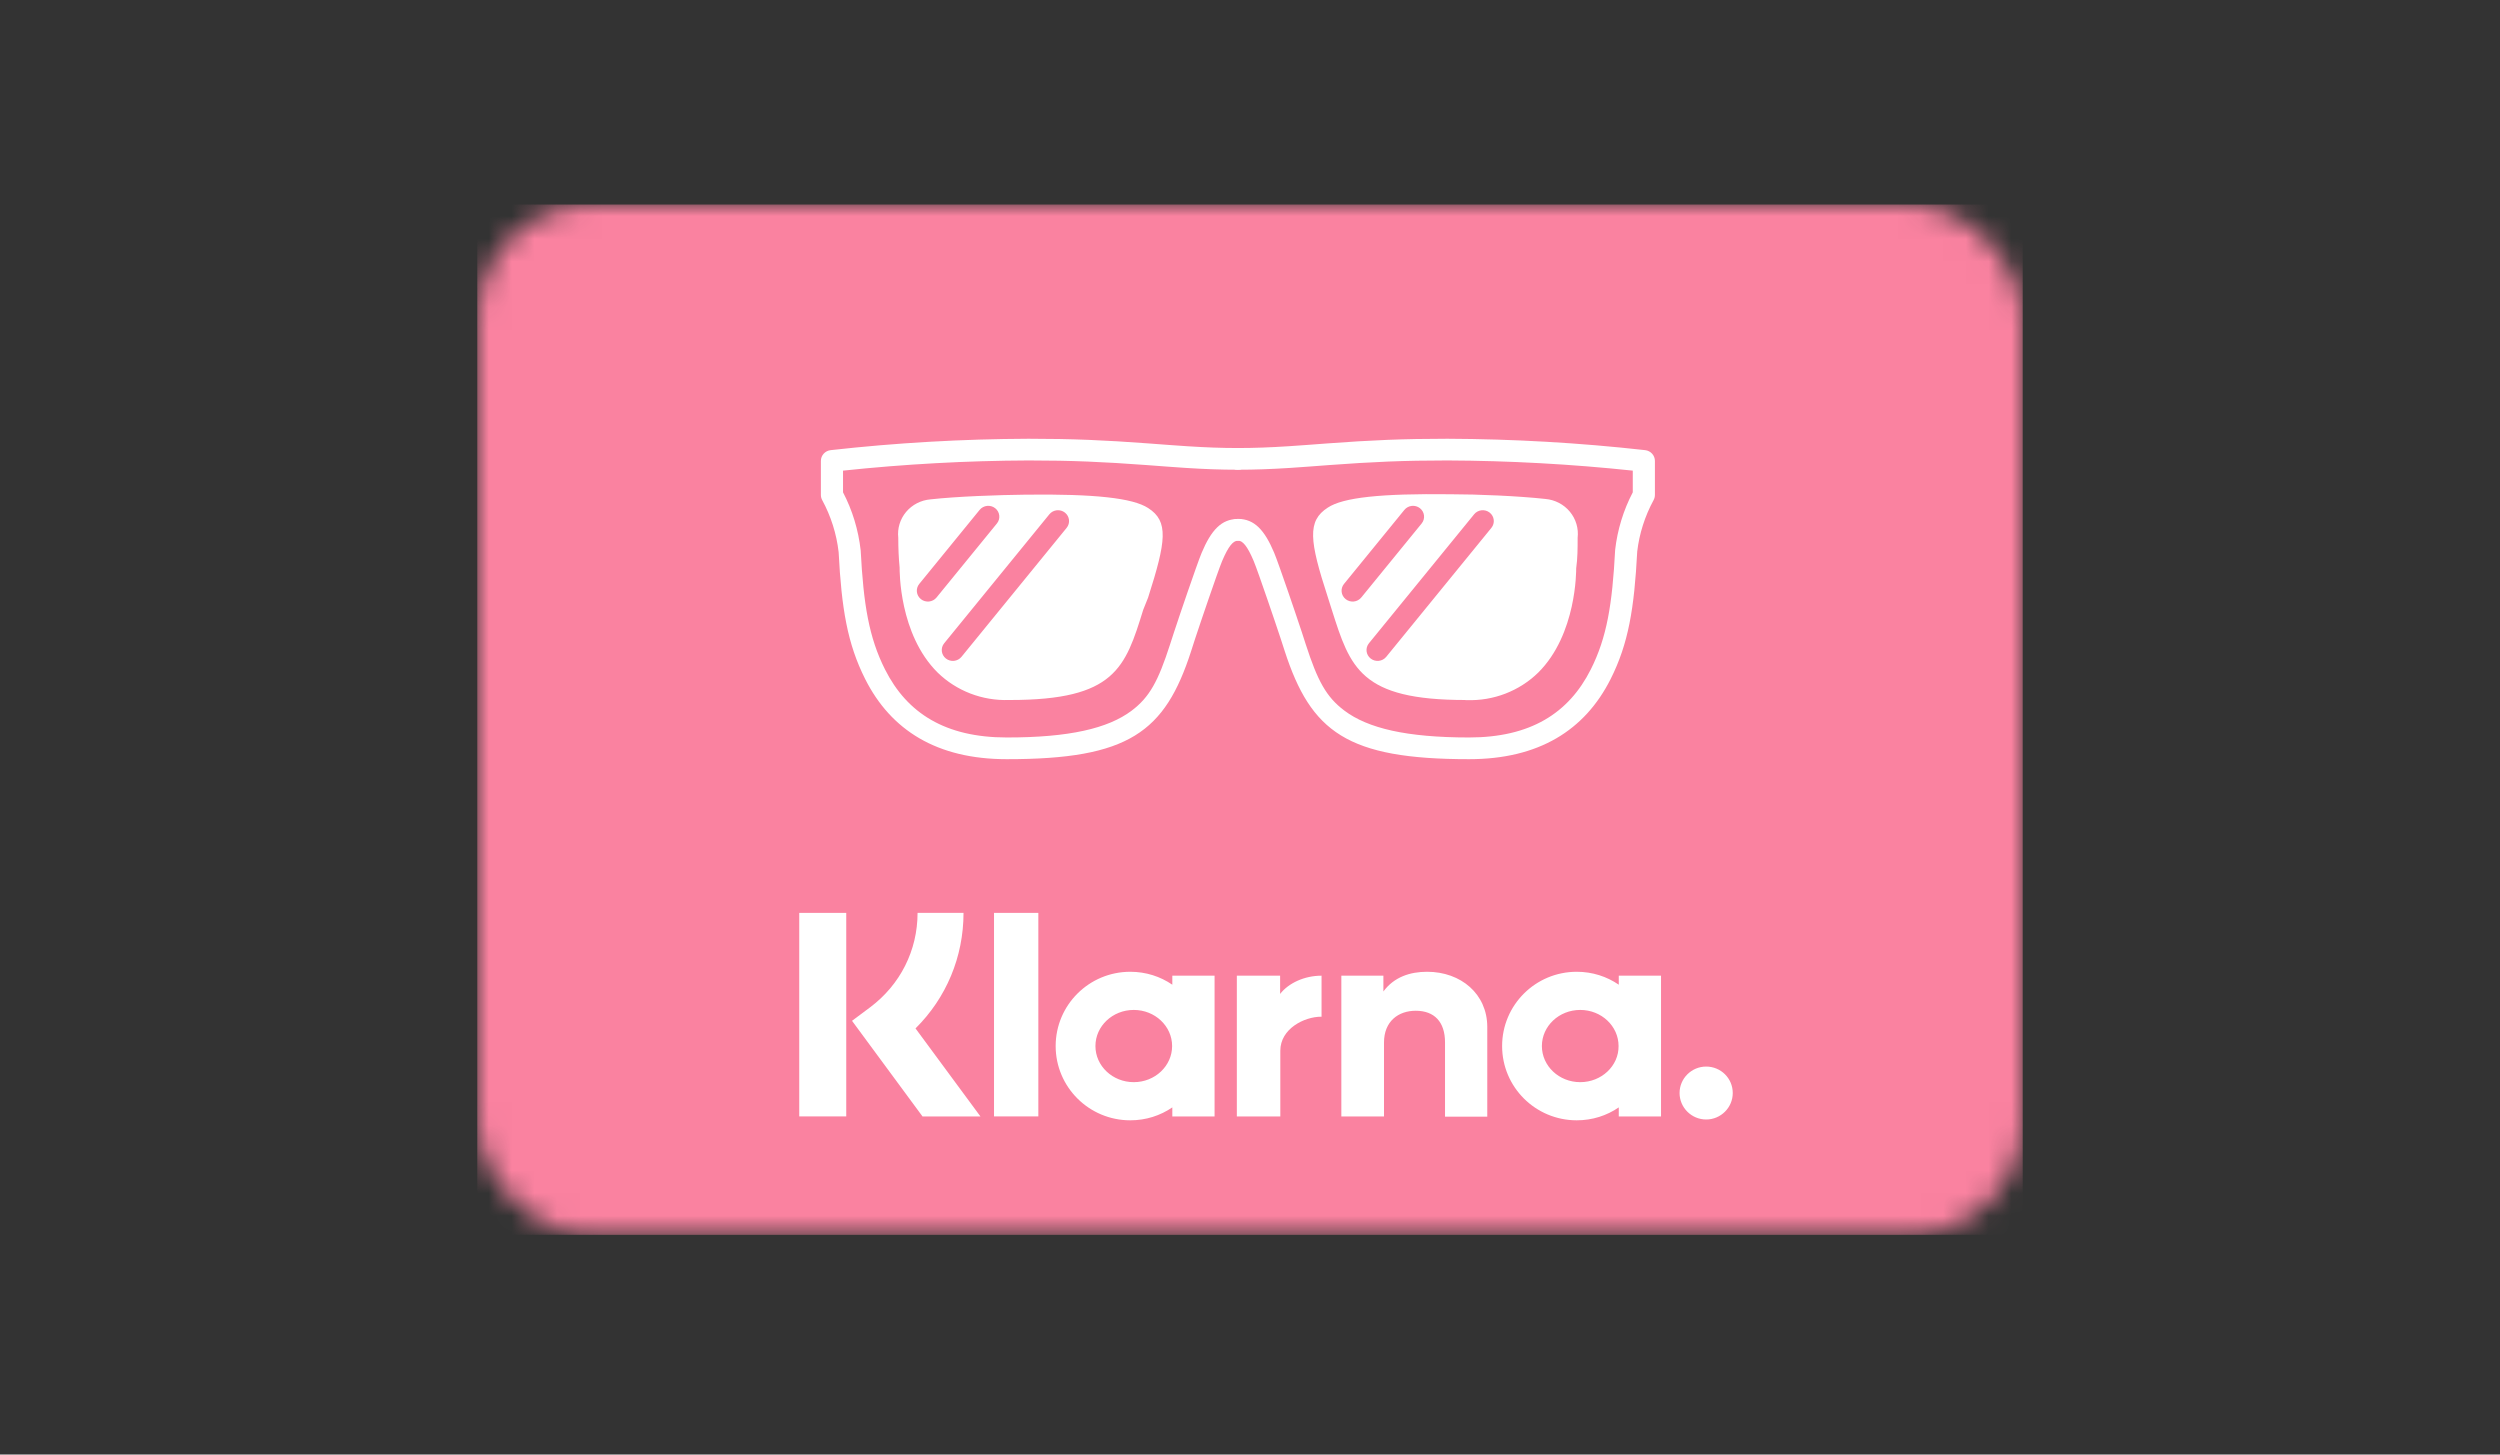<?xml version="1.0" encoding="UTF-8"?>
<svg width="110px" height="64px" viewBox="0 0 110 64" version="1.1" xmlns="http://www.w3.org/2000/svg" xmlns:xlink="http://www.w3.org/1999/xlink">
    <rect x="0" y="0" width="110" height="64" fill="#333333" stroke="none"/>
    <!-- Generator: Sketch 45.2 (43514) - http://www.bohemiancoding.com/sketch -->
    <title>klarna-invoice</title>
    <desc>Created with Sketch.</desc>
    <defs>
        <rect id="path-1" x="0" y="0" width="68" height="45.333" rx="5"></rect>
    </defs>
    <g id="Invoice-&amp;-Direct-Debit" stroke="none" stroke-width="1" fill="none" fill-rule="evenodd">
        <g id="klarna-invoice">
            <g id="invoice" transform="translate(21, 9)">
                <g id="Clipped">
                    <mask id="mask-2" fill="white">
                        <use xlink:href="#path-1"></use>
                    </mask>
                    <g id="-later-a"></g>
                    <g id="Group" mask="url(#mask-2)" fill-rule="nonzero" fill="#FA82A0">
                        <rect id="Rectangle-path" x="0" y="0" width="68" height="45.333"></rect>
                    </g>
                </g>
                <g id="Group" transform="translate(14.167, 31.167)" fill-rule="nonzero" fill="#FFFFFF">
                    <path d="M7.228,0 L5.206,0 C5.206,1.652 4.444,3.16 3.12,4.153 L2.322,4.749 L5.423,8.956 L7.972,8.956 L5.115,5.083 C6.466,3.747 7.228,1.941 7.228,0 Z" id="Shape"></path>
                    <rect id="Rectangle-path" x="0" y="0" width="2.068" height="8.955"></rect>
                    <rect id="Rectangle-path" x="8.57" y="0" width="1.95" height="8.955"></rect>
                    <path d="M27.625,2.591 C26.881,2.591 26.174,2.817 25.702,3.458 L25.702,2.763 L23.852,2.763 L23.852,8.956 L25.729,8.956 L25.729,5.706 C25.729,4.767 26.364,4.306 27.126,4.306 C27.942,4.306 28.414,4.794 28.414,5.697 L28.414,8.965 L30.273,8.965 L30.273,5.019 C30.273,3.575 29.121,2.591 27.625,2.591 Z M16.415,2.763 L16.415,3.16 C15.889,2.799 15.254,2.591 14.565,2.591 C12.751,2.591 11.282,4.053 11.282,5.859 C11.282,7.665 12.751,9.127 14.565,9.127 C15.254,9.127 15.889,8.919 16.415,8.558 L16.415,8.956 L18.274,8.956 L18.274,2.763 L16.415,2.763 Z M14.719,7.448 C13.785,7.448 13.032,6.735 13.032,5.859 C13.032,4.983 13.785,4.27 14.719,4.27 C15.653,4.27 16.406,4.983 16.406,5.859 C16.406,6.735 15.653,7.448 14.719,7.448 Z M21.158,3.566 L21.158,2.763 L19.254,2.763 L19.254,8.956 L21.167,8.956 L21.167,6.067 C21.167,5.092 22.229,4.568 22.963,4.568 C22.972,4.568 22.981,4.568 22.981,4.568 L22.981,2.763 C22.229,2.763 21.53,3.087 21.158,3.566 Z M36.059,2.763 L36.059,3.16 C35.533,2.799 34.898,2.591 34.209,2.591 C32.395,2.591 30.926,4.053 30.926,5.859 C30.926,7.665 32.395,9.127 34.209,9.127 C34.898,9.127 35.533,8.919 36.059,8.558 L36.059,8.956 L37.918,8.956 L37.918,2.763 L36.059,2.763 Z M34.363,7.448 C33.429,7.448 32.676,6.735 32.676,5.859 C32.676,4.983 33.429,4.27 34.363,4.27 C35.297,4.27 36.05,4.983 36.05,5.859 C36.059,6.735 35.297,7.448 34.363,7.448 Z M39.904,6.762 C39.26,6.762 38.734,7.285 38.734,7.926 C38.734,8.567 39.26,9.091 39.904,9.091 C40.548,9.091 41.074,8.567 41.074,7.926 C41.074,7.276 40.548,6.762 39.904,6.762 Z" id="Shape"></path>
                </g>
                <g id="Group" transform="translate(14.875, 9.917)" fill-rule="nonzero" fill="#FFFFFF">
                    <path d="M1.218,1.791 C3.929,1.504 6.653,1.354 9.38,1.343 C11.293,1.343 12.683,1.406 14.576,1.546 C14.739,1.558 15.325,1.602 15.455,1.612 C15.79,1.637 16.054,1.655 16.309,1.672 C17.14,1.725 17.845,1.751 18.592,1.751 C18.861,1.751 19.079,1.537 19.079,1.274 C19.079,1.01 18.861,0.796 18.592,0.796 C17.868,0.796 17.184,0.77 16.372,0.718 C16.121,0.702 15.861,0.684 15.529,0.659 C15.4,0.649 14.813,0.605 14.65,0.593 C12.734,0.451 11.321,0.388 9.378,0.388 C6.469,0.399 3.565,0.566 0.676,0.889 C0.43,0.916 0.244,1.12 0.244,1.363 L0.244,2.862 C0.244,2.94 0.264,3.017 0.301,3.086 C0.688,3.798 0.933,4.576 1.025,5.378 C1.153,7.855 1.409,9.406 2.192,10.96 C3.327,13.214 5.349,14.487 8.423,14.487 C13.792,14.491 15.381,13.298 16.533,9.738 C16.551,9.681 16.675,9.297 16.711,9.184 C16.781,8.97 16.84,8.794 16.899,8.624 C16.833,8.814 17.705,6.23 17.897,5.773 C18.18,5.103 18.387,4.874 18.592,4.874 C18.861,4.874 19.079,4.66 19.079,4.396 C19.079,4.132 18.861,3.918 18.592,3.918 C17.865,3.918 17.416,4.413 16.997,5.409 C16.789,5.903 15.898,8.543 15.978,8.314 C15.916,8.491 15.855,8.674 15.784,8.894 C15.746,9.008 15.622,9.393 15.604,9.449 C15.086,11.051 14.71,11.757 13.911,12.357 C12.876,13.134 11.17,13.534 8.423,13.532 C5.726,13.532 4.038,12.47 3.065,10.537 C2.359,9.136 2.119,7.681 1.995,5.3 C1.892,4.391 1.63,3.534 1.218,2.745 L1.218,1.791 Z" id="Shape"></path>
                    <path d="M8.569,11.883 L8.519,11.883 C7.346,11.923 6.209,11.485 5.377,10.672 C3.681,8.985 3.708,6.186 3.708,6.051 C3.667,5.643 3.649,5.194 3.649,4.746 C3.603,4.336 3.727,3.926 3.994,3.607 C4.261,3.289 4.648,3.09 5.066,3.055 C6.246,2.924 8.057,2.862 9.246,2.848 C12.3,2.812 13.965,2.996 14.642,3.436 C15.556,4.019 15.437,4.889 14.642,7.375 L14.427,7.913 C13.636,10.47 13.187,11.883 8.569,11.883 Z M10.297,3.712 L5.669,9.387 C5.501,9.593 5.535,9.893 5.745,10.058 C5.955,10.223 6.262,10.19 6.43,9.984 L11.057,4.309 C11.225,4.103 11.191,3.802 10.981,3.637 C10.771,3.472 10.465,3.506 10.297,3.712 Z M7.228,3.519 L4.572,6.776 C4.404,6.982 4.438,7.282 4.648,7.447 C4.858,7.612 5.164,7.579 5.332,7.373 L7.989,4.116 C8.157,3.91 8.123,3.609 7.913,3.444 C7.703,3.279 7.396,3.313 7.228,3.519 Z M35.967,1.791 L35.967,2.745 C35.555,3.534 35.293,4.39 35.192,5.272 C35.066,7.681 34.826,9.136 34.12,10.537 C33.147,12.47 31.459,13.532 28.762,13.532 C26.018,13.532 24.313,13.13 23.277,12.349 C22.477,11.747 22.099,11.039 21.578,9.433 C21.56,9.378 21.437,8.997 21.4,8.883 C21.329,8.665 21.268,8.485 21.207,8.309 C21.287,8.538 20.396,5.898 20.188,5.404 C19.769,4.409 19.32,3.914 18.592,3.914 C18.324,3.914 18.105,4.128 18.105,4.391 C18.105,4.655 18.324,4.869 18.592,4.869 C18.798,4.869 19.005,5.098 19.288,5.769 C19.48,6.226 20.352,8.809 20.286,8.62 C20.345,8.788 20.403,8.963 20.472,9.174 C20.509,9.286 20.631,9.666 20.65,9.724 C21.808,13.289 23.398,14.487 28.762,14.487 C31.836,14.487 33.858,13.214 34.993,10.96 C35.776,9.406 36.032,7.855 36.163,5.349 C36.252,4.576 36.497,3.798 36.884,3.086 C36.921,3.017 36.941,2.94 36.941,2.862 L36.941,1.363 C36.941,1.12 36.755,0.916 36.509,0.889 C33.62,0.566 30.716,0.399 27.809,0.388 C25.864,0.388 24.451,0.451 22.535,0.593 C22.372,0.605 21.785,0.649 21.656,0.659 C21.324,0.684 21.064,0.702 20.813,0.718 C20.001,0.77 19.317,0.796 18.592,0.796 C18.324,0.796 18.105,1.01 18.105,1.274 C18.105,1.537 18.324,1.751 18.592,1.751 C19.34,1.751 20.045,1.725 20.876,1.672 C21.131,1.655 21.395,1.637 21.73,1.612 C21.86,1.602 22.446,1.558 22.609,1.546 C24.502,1.406 25.892,1.343 27.807,1.343 C30.532,1.354 33.256,1.504 35.967,1.791 Z" id="Shape"></path>
                    <path d="M28.602,11.883 C23.984,11.883 23.536,10.47 22.726,7.918 L22.548,7.357 C21.739,4.871 21.633,4.006 22.548,3.418 C23.225,2.969 24.889,2.794 27.944,2.83 C29.137,2.83 30.944,2.907 32.123,3.037 C32.545,3.074 32.933,3.276 33.199,3.598 C33.466,3.92 33.589,4.334 33.541,4.746 C33.541,5.194 33.541,5.643 33.477,6.092 C33.477,6.172 33.504,8.99 31.808,10.676 C30.975,11.49 29.836,11.929 28.662,11.888 L28.602,11.888 L28.602,11.883 Z M25.917,3.519 L23.261,6.776 C23.093,6.982 23.127,7.282 23.337,7.447 C23.547,7.612 23.853,7.579 24.021,7.373 L26.678,4.116 C26.846,3.91 26.812,3.609 26.602,3.444 C26.392,3.279 26.085,3.313 25.917,3.519 Z M28.986,3.712 L24.358,9.387 C24.19,9.593 24.224,9.893 24.434,10.058 C24.644,10.223 24.951,10.19 25.119,9.984 L29.746,4.309 C29.914,4.103 29.88,3.802 29.67,3.637 C29.46,3.472 29.154,3.506 28.986,3.712 Z" id="Shape"></path>
                </g>
            </g>
        </g>
    </g>
</svg>